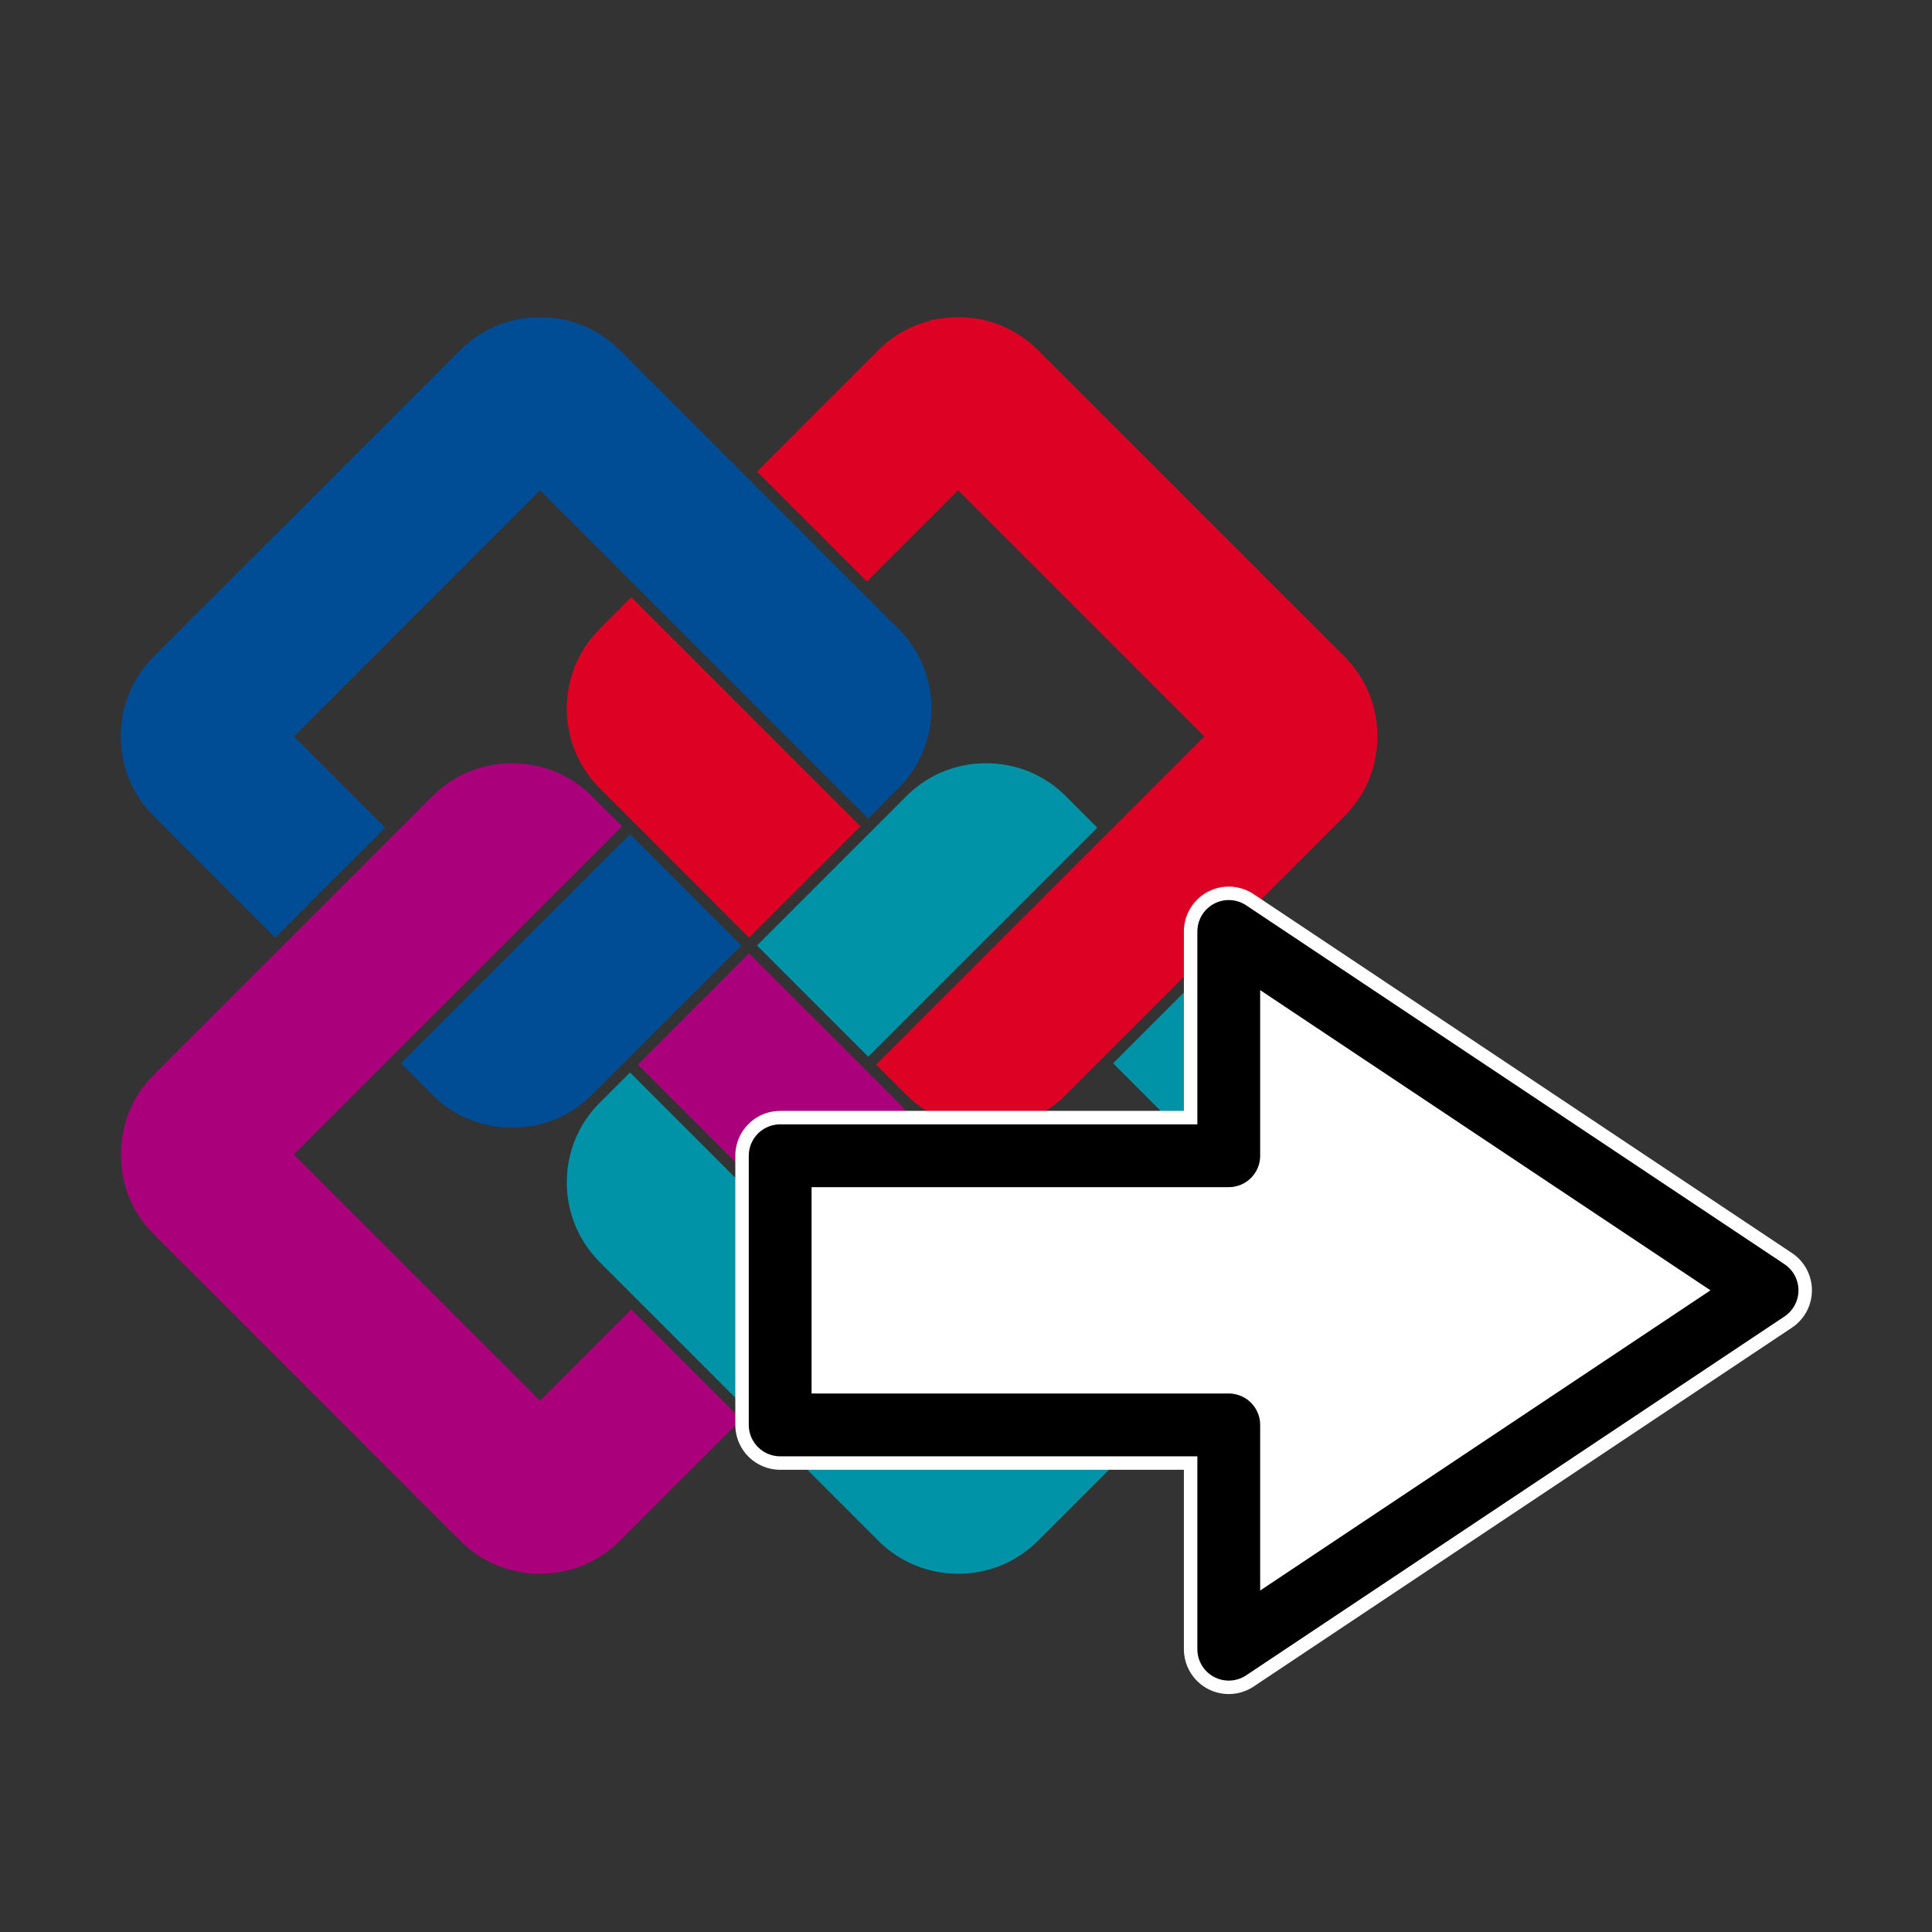 <?xml version="1.0" encoding="UTF-8" standalone="no"?>
<!-- Generator: Adobe Illustrator 15.0.0, SVG Export Plug-In . SVG Version: 6.00 Build 0)  -->

<svg
   xmlns:dc="http://purl.org/dc/elements/1.1/"
   xmlns:cc="http://creativecommons.org/ns#"
   xmlns:rdf="http://www.w3.org/1999/02/22-rdf-syntax-ns#"
   xmlns:svg="http://www.w3.org/2000/svg"
   xmlns="http://www.w3.org/2000/svg"
   xmlns:sodipodi="http://sodipodi.sourceforge.net/DTD/sodipodi-0.dtd"
   xmlns:inkscape="http://www.inkscape.org/namespaces/inkscape"
   version="1.1"
   id="Ebene_1"
   x="0px"
   y="0px"
   width="16"
   height="16"
   viewBox="0 0 16 16"
   enable-background="new 0 0 484.475 112.494"
   xml:space="preserve"
   inkscape:version="0.91 r13725"
   sodipodi:docname="IfcExport.svg"><rect x="0" y="0" width="16" height="16" fill="#333333" stroke="none"/><defs
     id="defs81" /><sodipodi:namedview
     pagecolor="#ffffff"
     bordercolor="#666666"
     borderopacity="1"
     objecttolerance="10"
     gridtolerance="10"
     guidetolerance="10"
     inkscape:pageopacity="0"
     inkscape:pageshadow="2"
     inkscape:window-width="1536"
     inkscape:window-height="801"
     id="namedview79"
     showgrid="false"
     inkscape:zoom="5.9115537"
     inkscape:cx="16.924602"
     inkscape:cy="13.838216"
     inkscape:window-x="-8"
     inkscape:window-y="-8"
     inkscape:window-maximized="1"
     inkscape:current-layer="Ebene_1"
     fit-margin-top="0"
     fit-margin-left="0"
     fit-margin-right="0"
     fit-margin-bottom="1" /><g
     id="g4345"
     transform="translate(0.134,16.419)" /><g
     id="g4347"
     transform="translate(0.134,16.419)" /><g
     id="g4349"
     transform="translate(0.134,16.419)" /><g
     id="g4351"
     transform="translate(0.134,16.419)" /><g
     id="g4353"
     transform="translate(0.134,16.419)" /><g
     id="g4355"
     transform="translate(0.134,16.419)" /><g
     id="g4357"
     transform="translate(0.134,16.419)" /><g
     id="g4359"
     transform="translate(0.134,16.419)" /><g
     id="g4361"
     transform="translate(0.134,16.419)" /><g
     id="g4363"
     transform="translate(0.134,16.419)" /><g
     id="g4365"
     transform="translate(0.134,16.419)" /><g
     id="g4367"
     transform="translate(0.134,16.419)" /><g
     id="g4369"
     transform="translate(0.134,16.419)" /><g
     id="g4371"
     transform="translate(0.134,16.419)" /><g
     id="g4373"
     transform="translate(0.134,16.419)" /><g
     id="g4532"
     transform="matrix(0.743,0,0,0.743,1,-60.382)"><g
       transform="matrix(0.167,0,0,0.167,0,82.109)"
       id="g4264"><g
         id="g55"
         transform="translate(-15.886,-1.576)"><path
           style="fill:#ab007c;fill-opacity:1"
           inkscape:connector-curvature="0"
           id="path57"
           d="m 67.797,70.139 -2.632,-2.632 -3.068,-3.068 -4.271,-4.272 -7.426,7.428 7.95,7.95 0,0 7.34,7.34 2.106,-2.108 c 2.934,-2.931 2.934,-7.706 10e-4,-10.638 z" /><path
           style="fill:#ab007c;fill-opacity:1"
           inkscape:connector-curvature="0"
           id="path59"
           d="m 43.873,90.023 -16.427,-16.427 6.089,-6.089 8.389,-8.388 0,0 0.087,-0.088 -0.001,0 7.34,-7.339 -2.021,-2.02 c -1.414,-1.416 -3.303,-2.193 -5.318,-2.193 -2.015,0 -3.904,0.777 -5.319,2.193 L 18.085,68.279 c -1.414,1.414 -2.191,3.304 -2.191,5.319 0,2.015 0.778,3.904 2.191,5.317 l 20.467,20.469 c 1.416,1.413 3.304,2.192 5.318,2.192 2.017,0 3.906,-0.779 5.321,-2.192 l 8.11,-8.11 -7.34,-7.34 -6.088,6.089 z" /></g><g
         id="g61"
         transform="translate(-15.886,-1.576)"><path
           style="fill:#0093a8;fill-opacity:1"
           inkscape:connector-curvature="0"
           id="path63"
           d="m 62.454,63.746 3.321,3.322 7.66,-7.656 0.295,-0.292 0,0 7.338,-7.34 -2.107,-2.107 C 77.547,48.257 75.66,47.48 73.642,47.48 c -2.017,0 -3.903,0.777 -5.318,2.193 l -9.972,9.971 4.102,4.102 z" /><path
           style="fill:#0093a8;fill-opacity:1"
           inkscape:connector-curvature="0"
           id="path65"
           d="m 89.456,60.167 -7.338,7.341 6.087,6.089 -16.425,16.428 -14.565,-14.566 0,0 -0.04,-0.039 -7.3,-7.301 -2.02,2.02 c -2.934,2.932 -2.934,7.704 0,10.638 L 66.46,99.384 c 1.414,1.413 3.305,2.192 5.32,2.192 2.014,0 3.902,-0.779 5.318,-2.192 L 97.565,78.915 c 2.932,-2.931 2.932,-7.704 0,-10.637 l -8.109,-8.111 z" /></g><g
         id="g67"
         transform="translate(-15.886,-1.576)"><path
           style="fill:#dd0124;fill-opacity:1"
           inkscape:connector-curvature="0"
           id="path69"
           d="m 57.825,59.12 7.429,-7.427 -7.952,-7.951 0,0 -7.34,-7.339 -2.106,2.107 c -2.934,2.932 -2.934,7.705 0,10.638 l 5.699,5.701 4.27,4.271 z" /><path
           style="fill:#dd0124;fill-opacity:1"
           inkscape:connector-curvature="0"
           id="path71"
           d="m 71.78,29.261 16.427,16.43 -14.566,14.563 0,0 -7.338,7.341 2.02,2.02 c 1.415,1.413 3.301,2.192 5.317,2.192 2.015,0 3.907,-0.779 5.321,-2.192 L 97.567,51.008 c 1.412,-1.413 2.193,-3.305 2.193,-5.32 0,-2.015 -0.778,-3.904 -2.193,-5.319 L 77.1,19.904 C 75.684,18.49 73.796,17.71 71.782,17.71 c -2.016,0 -3.907,0.78 -5.32,2.194 l -8.111,8.109 7.34,7.337 6.089,-6.089 z" /></g><g
         id="g73"
         transform="translate(-15.886,-1.576)"><path
           style="fill:#004d95;fill-opacity:1"
           inkscape:connector-curvature="0"
           id="path75"
           d="m 57.302,59.644 -4.104,-4.104 -3.323,-3.323 -7.951,7.95 0,0 -7.338,7.341 2.105,2.107 c 1.412,1.413 3.302,2.192 5.318,2.192 2.016,0 3.905,-0.779 5.319,-2.192 l 2.107,-2.107 4.194,-4.194 3.673,-3.67 z" /><path
           style="fill:#004d95;fill-opacity:1"
           inkscape:connector-curvature="0"
           id="path77"
           d="m 27.446,45.691 16.426,-16.43 14.566,14.566 0,0 1.042,1.043 6.293,6.297 2.022,-2.021 c 2.933,-2.932 2.933,-7.704 0,-10.638 L 49.192,19.904 C 47.777,18.49 45.887,17.71 43.871,17.71 c -2.015,0 -3.902,0.78 -5.318,2.194 L 18.085,40.369 c -2.932,2.933 -2.932,7.707 0,10.639 l 8.11,8.112 7.339,-7.34 -6.088,-6.089 z" /></g></g><path
       inkscape:connector-curvature="0"
       id="rect4481-8"
       d="m 12.35,91.65 0,2.5 -5,0 0,3 5,0 0,2.5 3,-2 3,-2 -3,-2 -3,-2 z"
       style="fill:#ffffff;fill-opacity:1;stroke:#ffffff;stroke-width:1;stroke-linecap:round;stroke-linejoin:round;stroke-miterlimit:4;stroke-dasharray:none;stroke-opacity:1" /><path
       inkscape:connector-curvature="0"
       id="rect4481"
       d="m 12.35,91.65 0,2.5 -5,0 0,3 5,0 0,2.5 3,-2 3,-2 -3,-2 -3,-2 z"
       style="fill:#ffffff;fill-opacity:1;stroke:#000000;stroke-width:0.7;stroke-linecap:round;stroke-linejoin:round;stroke-miterlimit:4;stroke-dasharray:none;stroke-opacity:1" /></g></svg>